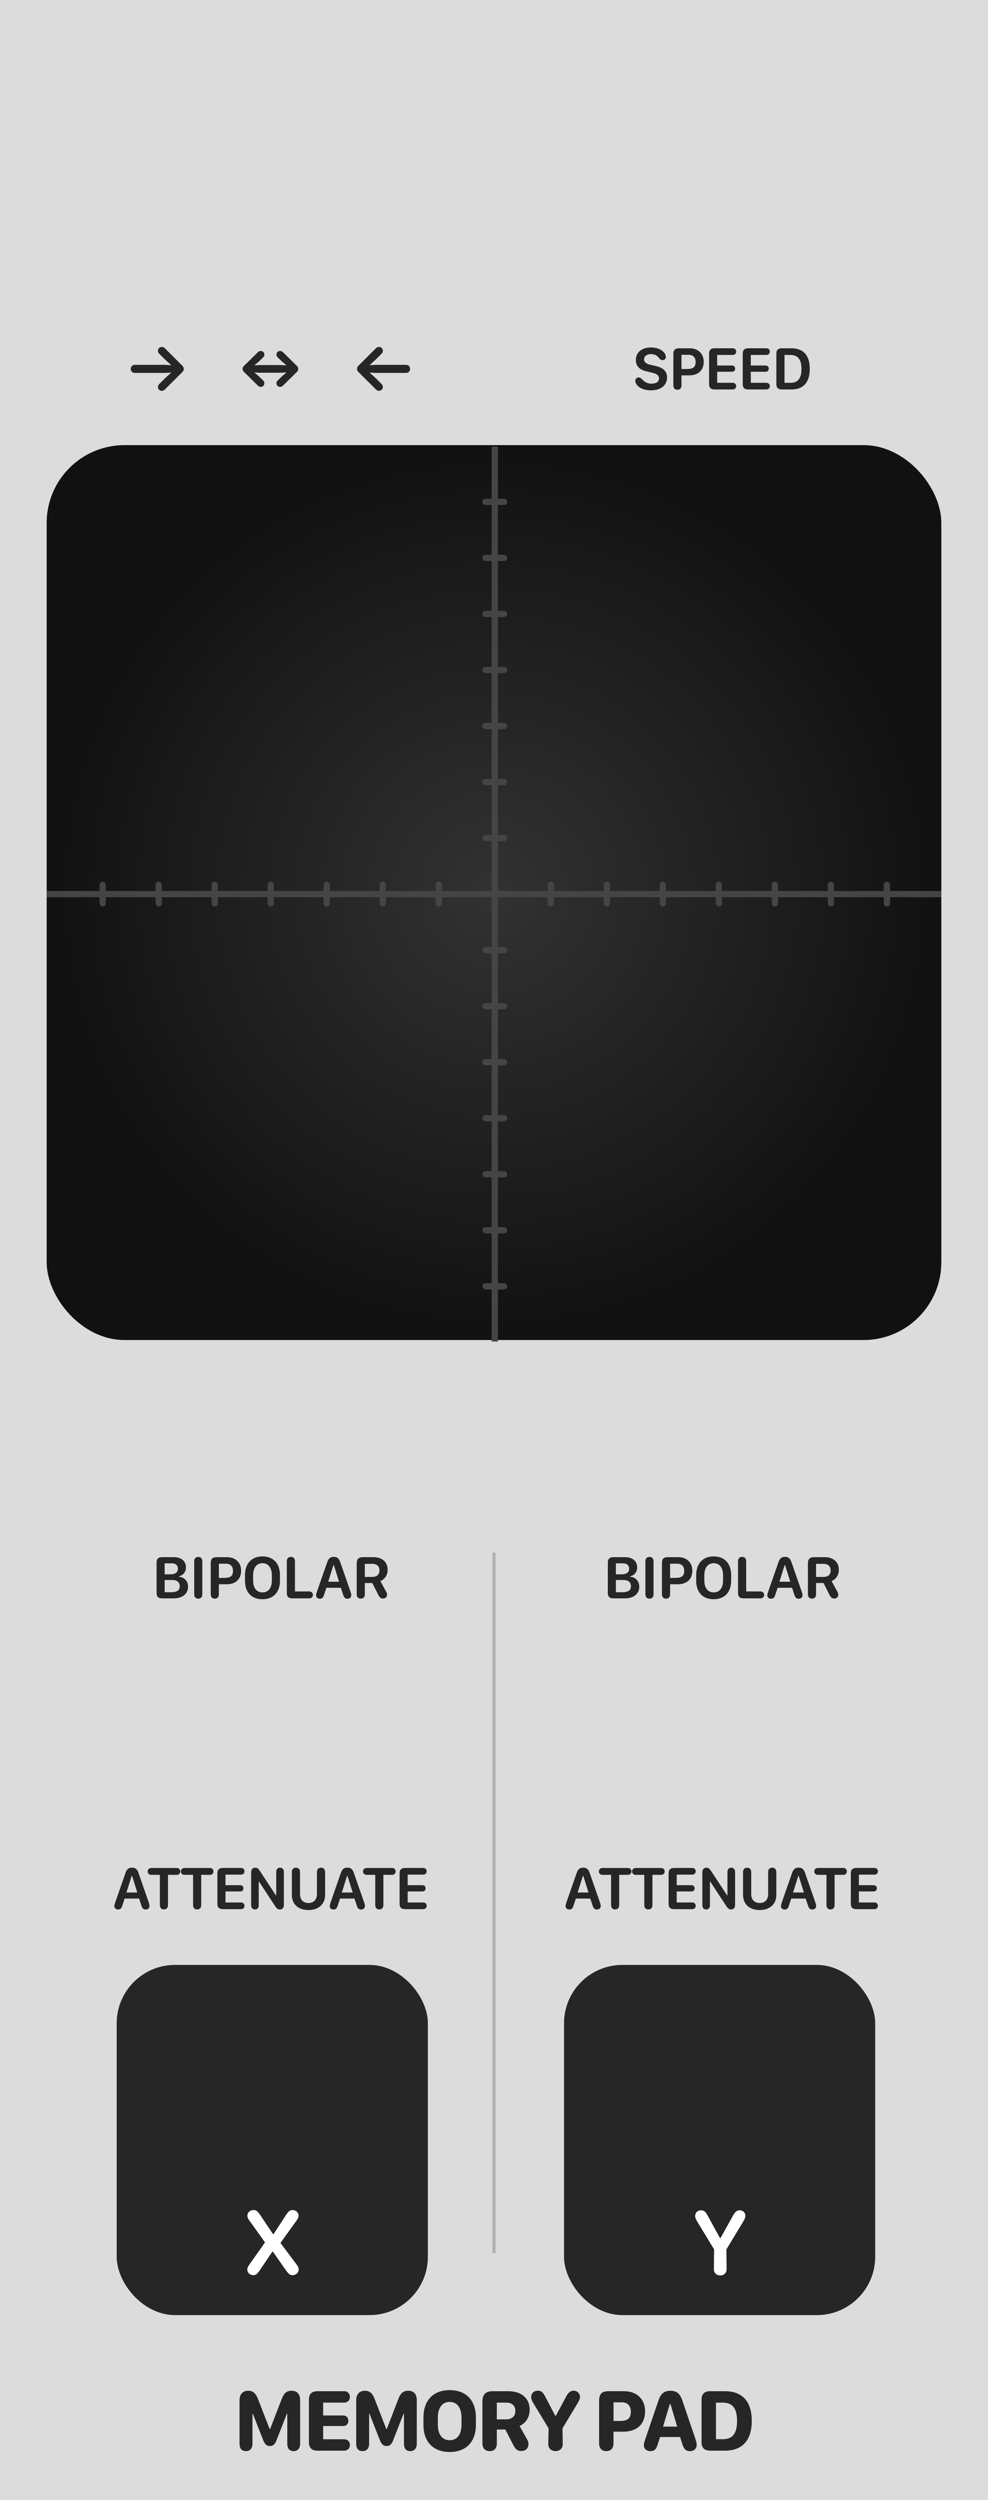 <?xml version="1.0" encoding="UTF-8" standalone="no"?>
<!-- Created with Inkscape (http://www.inkscape.org/) -->

<svg
   width="50.8mm"
   height="128.5mm"
   viewBox="0 0 50.8 128.5"
   version="1.1"
   id="svg5"
   inkscape:version="1.2.2 (b0a8486, 2022-12-01)"
   sodipodi:docname="memorypad.svg"
   xmlns:inkscape="http://www.inkscape.org/namespaces/inkscape"
   xmlns:sodipodi="http://sodipodi.sourceforge.net/DTD/sodipodi-0.dtd"
   xmlns:xlink="http://www.w3.org/1999/xlink"
   xmlns="http://www.w3.org/2000/svg"
   xmlns:svg="http://www.w3.org/2000/svg">
  <sodipodi:namedview
     id="namedview7"
     pagecolor="#ffffff"
     bordercolor="#000000"
     borderopacity="0.25"
     inkscape:showpageshadow="2"
     inkscape:pageopacity="0.0"
     inkscape:pagecheckerboard="0"
     inkscape:deskcolor="#d1d1d1"
     inkscape:document-units="mm"
     showgrid="false"
     inkscape:zoom="0.9054175"
     inkscape:cx="-123.14761"
     inkscape:cy="220.89257"
     inkscape:window-width="1512"
     inkscape:window-height="916"
     inkscape:window-x="0"
     inkscape:window-y="38"
     inkscape:window-maximized="0"
     inkscape:current-layer="layer1" />
  <defs
     id="defs2">
    <linearGradient
       inkscape:collect="always"
       id="linearGradient5580">
      <stop
         style="stop-color:#323232;stop-opacity:1;"
         offset="0"
         id="stop5576" />
      <stop
         style="stop-color:#111111;stop-opacity:1;"
         offset="1"
         id="stop5578" />
    </linearGradient>
    <radialGradient
       inkscape:collect="always"
       xlink:href="#linearGradient5580"
       id="radialGradient5582"
       cx="25.4"
       cy="45.88"
       fx="25.4"
       fy="45.88"
       r="23"
       gradientUnits="userSpaceOnUse" />
    <filter
       id="filter0_d_62_1219"
       x="2.24"
       y="22.72"
       width="46.56"
       height="46.56"
       filterUnits="userSpaceOnUse"
       color-interpolation-filters="sRGB">
      <feFlood
         flood-opacity="0"
         result="BackgroundImageFix"
         id="feFlood308" />
      <feColorMatrix
         in="SourceAlpha"
         type="matrix"
         values="0 0 0 0 0 0 0 0 0 0 0 0 0 0 0 0 0 0 127 0"
         result="hardAlpha"
         id="feColorMatrix310" />
      <feOffset
         dy="0.08"
         id="feOffset312" />
      <feGaussianBlur
         stdDeviation="0.04"
         id="feGaussianBlur314" />
      <feComposite
         in2="hardAlpha"
         operator="out"
         id="feComposite316" />
      <feColorMatrix
         type="matrix"
         values="0 0 0 0 0 0 0 0 0 0 0 0 0 0 0 0 0 0 0.25 0"
         id="feColorMatrix318" />
      <feBlend
         mode="normal"
         in2="BackgroundImageFix"
         result="effect1_dropShadow_62_1219"
         id="feBlend320" />
      <feBlend
         mode="normal"
         in="SourceGraphic"
         in2="effect1_dropShadow_62_1219"
         result="shape"
         id="feBlend322" />
    </filter>
  </defs>
  <g
     inkscape:label="Layer 1"
     inkscape:groupmode="layer"
     id="layer1">
    <rect
       style="fill:#dcdcdc;stroke-width:0.465;stop-color:#000000"
       id="rect983"
       width="50.8"
       height="128.5"
       x="0"
       y="0"
       inkscape:label="BG" />
    <rect
       style="fill:url(#radialGradient5582);fill-opacity:1;stroke-width:0.465;stop-color:#000000"
       id="rect4018"
       width="46"
       height="46"
       x="2.4"
       y="22.88"
       rx="4"
       inkscape:label="Pad BG" />
    <rect
       style="fill:#262626;fill-opacity:1;stroke-width:0.465;stop-color:#000000"
       id="rect11412"
       width="16"
       height="18"
       x="6"
       y="101"
       rx="3"
       inkscape:label="X Out BG" />
    <rect
       style="fill:#262626;fill-opacity:1;stroke-width:0.465;stop-color:#000000"
       id="rect15046"
       width="16"
       height="18"
       x="29"
       y="101"
       rx="3"
       inkscape:label="Y Out BG" />
    <rect
       style="fill:#b1b1b1;fill-opacity:1;stroke-width:0.465;stop-color:#000000"
       id="rect28032"
       width="0.16"
       height="36"
       x="25.32"
       y="79.81"
       inkscape:label="Separator" />
    <g
       aria-label="SPEED"
       id="text18020"
       style="font-weight:600;font-size:3.175px;font-family:'SF Compact Rounded';-inkscape-font-specification:'SF Compact Rounded Semi-Bold';letter-spacing:0.265px;fill:#262626;stroke-width:0.465;stop-color:#000000"
       inkscape:label="SPEED">
      <path
         d="m 32.665,19.583 c 0,0.088 0.053,0.183 0.15,0.273 0.14,0.132 0.383,0.208 0.657,0.208 0.505,0 0.826,-0.256 0.826,-0.659 0,-0.312 -0.183,-0.499 -0.571,-0.588 l -0.318,-0.076 c -0.197,-0.045 -0.293,-0.138 -0.293,-0.27 0,-0.164 0.141,-0.27 0.361,-0.27 0.183,0 0.326,0.079 0.42,0.22 0.05,0.062 0.105,0.09 0.171,0.09 0.101,0 0.169,-0.067 0.169,-0.164 0,-0.098 -0.051,-0.197 -0.147,-0.284 -0.14,-0.129 -0.366,-0.202 -0.619,-0.202 -0.471,0 -0.778,0.253 -0.778,0.642 0,0.307 0.181,0.501 0.546,0.584 l 0.316,0.078 c 0.229,0.054 0.329,0.143 0.329,0.285 0,0.172 -0.141,0.271 -0.389,0.271 -0.184,0 -0.343,-0.071 -0.462,-0.209 -0.074,-0.081 -0.132,-0.11 -0.202,-0.11 -0.095,0 -0.167,0.074 -0.167,0.18 z"
         id="path785" />
      <path
         d="m 34.829,20.035 c 0.133,0 0.211,-0.084 0.211,-0.226 v -0.515 h 0.402 c 0.454,0 0.741,-0.259 0.741,-0.696 0,-0.419 -0.284,-0.695 -0.724,-0.695 h -0.535 c -0.219,0 -0.302,0.085 -0.302,0.305 v 1.6 c 0,0.143 0.076,0.226 0.208,0.226 z m 0.211,-1.067 v -0.73 h 0.366 c 0.229,0 0.36,0.133 0.36,0.366 0,0.27 -0.132,0.364 -0.457,0.364 z"
         id="path787" />
      <path
         d="m 36.459,19.751 c 0,0.18 0.091,0.268 0.279,0.268 h 0.932 c 0.11,0 0.181,-0.067 0.181,-0.171 0,-0.104 -0.071,-0.172 -0.181,-0.172 h -0.795 v -0.567 h 0.757 c 0.099,0 0.166,-0.062 0.166,-0.16 0,-0.098 -0.067,-0.161 -0.166,-0.161 H 36.875 v -0.543 h 0.8 c 0.105,0 0.177,-0.068 0.177,-0.171 0,-0.102 -0.071,-0.172 -0.177,-0.172 h -0.936 c -0.188,0 -0.279,0.09 -0.279,0.268 z"
         id="path789" />
      <path
         d="m 38.189,19.751 c 0,0.18 0.091,0.268 0.279,0.268 h 0.932 c 0.11,0 0.181,-0.067 0.181,-0.171 0,-0.104 -0.071,-0.172 -0.181,-0.172 h -0.795 v -0.567 h 0.757 c 0.099,0 0.166,-0.062 0.166,-0.16 0,-0.098 -0.067,-0.161 -0.166,-0.161 H 38.604 V 18.245 H 39.404 c 0.105,0 0.177,-0.068 0.177,-0.171 0,-0.102 -0.071,-0.172 -0.177,-0.172 h -0.936 c -0.188,0 -0.279,0.09 -0.279,0.268 z"
         id="path791" />
      <path
         d="m 39.918,19.751 c 0,0.18 0.093,0.268 0.279,0.268 h 0.493 c 0.619,0 0.946,-0.366 0.946,-1.057 0,-0.693 -0.327,-1.059 -0.946,-1.059 h -0.493 c -0.186,0 -0.279,0.088 -0.279,0.268 z m 0.419,-0.074 v -1.432 h 0.301 c 0.388,0 0.571,0.229 0.571,0.718 0,0.485 -0.181,0.715 -0.571,0.715 z"
         id="path793" />
    </g>
    <g
       aria-label="MEMORY PAD"
       id="text30214"
       style="font-weight:bold;font-size:4.586px;font-family:'SF Compact Rounded';-inkscape-font-specification:'SF Compact Rounded Bold';text-align:center;letter-spacing:0.265px;text-anchor:middle;fill:#262626;stroke-width:0.465;stop-color:#000000"
       inkscape:label="MEMORYPAD">
      <path
         d="m 12.643,125.991 c 0.215,0 0.338,-0.141 0.338,-0.385 v -1.538 h 0.018 l 0.535,1.362 c 0.087,0.224 0.193,0.3 0.345,0.3 0.15,0 0.253,-0.072 0.34,-0.3 l 0.533,-1.362 h 0.02 v 1.538 c 0,0.251 0.112,0.385 0.322,0.385 0.215,0 0.338,-0.141 0.338,-0.385 v -2.239 c 0,-0.305 -0.159,-0.479 -0.437,-0.479 -0.249,0 -0.394,0.112 -0.515,0.437 l -0.591,1.529 h -0.025 l -0.593,-1.527 c -0.119,-0.32 -0.273,-0.439 -0.511,-0.439 -0.273,0 -0.443,0.181 -0.443,0.479 v 2.239 c 0,0.251 0.112,0.385 0.325,0.385 z"
         id="path796" />
      <path
         d="m 15.884,125.545 c 0,0.275 0.15,0.423 0.43,0.423 h 1.375 c 0.181,0 0.302,-0.114 0.302,-0.293 0,-0.177 -0.121,-0.293 -0.3,-0.293 h -1.075 v -0.681 h 1.03 c 0.159,0 0.266,-0.105 0.266,-0.269 0,-0.161 -0.107,-0.273 -0.266,-0.273 h -1.03 v -0.661 h 1.084 c 0.17,0 0.291,-0.119 0.291,-0.291 0,-0.175 -0.121,-0.296 -0.291,-0.296 h -1.386 c -0.28,0 -0.43,0.15 -0.43,0.423 z"
         id="path798" />
      <path
         d="m 18.641,125.991 c 0.215,0 0.338,-0.141 0.338,-0.385 v -1.538 h 0.018 l 0.535,1.362 c 0.087,0.224 0.193,0.3 0.345,0.3 0.15,0 0.253,-0.072 0.34,-0.3 l 0.533,-1.362 h 0.02 v 1.538 c 0,0.251 0.112,0.385 0.322,0.385 0.215,0 0.338,-0.141 0.338,-0.385 v -2.239 c 0,-0.305 -0.159,-0.479 -0.437,-0.479 -0.249,0 -0.394,0.112 -0.515,0.437 l -0.591,1.529 h -0.025 l -0.593,-1.527 c -0.119,-0.32 -0.273,-0.439 -0.511,-0.439 -0.273,0 -0.443,0.181 -0.443,0.479 v 2.239 c 0,0.251 0.112,0.385 0.325,0.385 z"
         id="path800" />
      <path
         d="m 21.772,124.636 c 0,0.871 0.497,1.4 1.35,1.4 0.849,0 1.348,-0.526 1.348,-1.4 v -0.365 c 0,-0.88 -0.499,-1.415 -1.348,-1.415 -0.849,0 -1.35,0.533 -1.35,1.415 z m 0.741,-0.369 c 0,-0.506 0.226,-0.806 0.609,-0.806 0.378,0 0.607,0.3 0.607,0.806 v 0.369 c 0,0.499 -0.226,0.795 -0.607,0.795 -0.383,0 -0.609,-0.296 -0.609,-0.795 z"
         id="path802" />
      <path
         d="m 25.545,125.592 v -0.71 h 0.439 l 0.403,0.786 c 0.121,0.237 0.224,0.318 0.419,0.318 0.215,0 0.367,-0.143 0.367,-0.347 0,-0.078 -0.02,-0.163 -0.06,-0.233 l -0.399,-0.705 c 0.331,-0.155 0.52,-0.457 0.52,-0.842 0,-0.587 -0.421,-0.947 -1.106,-0.947 H 25.319 c -0.352,0 -0.515,0.172 -0.515,0.535 v 2.145 c 0,0.253 0.137,0.399 0.376,0.399 0.235,0 0.365,-0.143 0.365,-0.399 z m 0,-1.234 v -0.86 h 0.481 c 0.296,0 0.472,0.155 0.472,0.428 0,0.278 -0.179,0.432 -0.472,0.432 z"
         id="path804" />
      <path
         d="m 28.567,125.991 c 0.224,0 0.374,-0.152 0.367,-0.372 l -0.013,-0.799 0.777,-1.288 c 0.087,-0.146 0.123,-0.237 0.123,-0.327 0,-0.181 -0.143,-0.32 -0.331,-0.32 -0.148,0 -0.266,0.09 -0.361,0.271 l -0.551,1.021 h -0.027 l -0.535,-1.023 c -0.099,-0.19 -0.202,-0.269 -0.361,-0.269 -0.204,0 -0.343,0.134 -0.343,0.334 0,0.087 0.031,0.175 0.107,0.302 l 0.788,1.299 -0.016,0.799 c -0.007,0.219 0.146,0.372 0.374,0.372 z"
         id="path806" />
      <path
         d="m 31.172,125.991 c 0.237,0 0.372,-0.146 0.372,-0.399 v -0.6 h 0.493 c 0.701,0 1.131,-0.374 1.131,-1.044 0,-0.629 -0.423,-1.037 -1.093,-1.037 h -0.786 c -0.349,0 -0.484,0.141 -0.484,0.506 v 2.174 c 0,0.255 0.132,0.399 0.367,0.399 z m 0.374,-1.55 v -0.958 h 0.419 c 0.302,0 0.47,0.175 0.47,0.479 0,0.354 -0.17,0.479 -0.553,0.479 z"
         id="path808" />
      <path
         d="m 33.445,125.993 c 0.197,0 0.302,-0.101 0.376,-0.361 l 0.119,-0.365 h 1.028 l 0.116,0.365 c 0.074,0.253 0.188,0.361 0.385,0.361 0.213,0 0.352,-0.125 0.352,-0.32 0,-0.078 -0.02,-0.168 -0.06,-0.293 l -0.674,-1.982 c -0.123,-0.365 -0.293,-0.508 -0.616,-0.508 -0.322,0 -0.497,0.146 -0.618,0.508 l -0.676,1.982 c -0.051,0.15 -0.072,0.235 -0.072,0.309 0,0.179 0.139,0.305 0.34,0.305 z m 0.647,-1.261 0.347,-1.158 h 0.036 l 0.343,1.158 z"
         id="path810" />
      <path
         d="m 36.072,125.545 c 0,0.275 0.152,0.423 0.432,0.423 h 0.768 c 0.9,0 1.382,-0.533 1.382,-1.529 0,-0.994 -0.481,-1.527 -1.382,-1.527 h -0.768 c -0.28,0 -0.432,0.148 -0.432,0.423 z m 0.741,-0.166 v -1.881 h 0.345 c 0.508,0 0.739,0.293 0.739,0.941 0,0.649 -0.231,0.941 -0.739,0.941 z"
         id="path812" />
    </g>
    <g
       aria-label="BIPOLAR"
       id="text30337"
       style="font-weight:600;font-size:3.175px;font-family:'SF Compact Rounded';-inkscape-font-specification:'SF Compact Rounded Semi-Bold';letter-spacing:0.265px;fill:#262626;stroke-width:0.465;stop-color:#000000"
       inkscape:label="Y BIPOLAR">
      <path
         d="m 31.252,81.89 c 0,0.18 0.091,0.268 0.279,0.268 h 0.602 c 0.448,0 0.736,-0.234 0.736,-0.597 0,-0.288 -0.186,-0.49 -0.471,-0.516 v -0.019 c 0.226,-0.053 0.363,-0.225 0.363,-0.464 0,-0.319 -0.242,-0.521 -0.626,-0.521 h -0.603 c -0.188,0 -0.279,0.09 -0.279,0.268 z m 0.415,-0.967 v -0.566 h 0.371 c 0.195,0 0.31,0.105 0.31,0.278 0,0.184 -0.124,0.288 -0.405,0.288 z m 0,0.921 v -0.629 h 0.397 c 0.245,0 0.378,0.122 0.378,0.322 0,0.202 -0.135,0.307 -0.465,0.307 z"
         id="path815" />
      <path
         d="m 33.395,82.174 c 0.132,0 0.208,-0.084 0.208,-0.226 v -1.694 c 0,-0.143 -0.078,-0.226 -0.209,-0.226 -0.133,0 -0.209,0.084 -0.209,0.226 v 1.694 c 0,0.143 0.078,0.226 0.211,0.226 z"
         id="path817" />
      <path
         d="m 34.243,82.174 c 0.133,0 0.211,-0.084 0.211,-0.226 v -0.515 h 0.402 c 0.454,0 0.741,-0.259 0.741,-0.696 0,-0.419 -0.284,-0.695 -0.724,-0.695 H 34.337 c -0.219,0 -0.302,0.085 -0.302,0.305 v 1.6 c 0,0.143 0.076,0.226 0.208,0.226 z m 0.211,-1.067 v -0.73 h 0.366 c 0.229,0 0.36,0.133 0.36,0.366 0,0.27 -0.132,0.364 -0.457,0.364 z"
         id="path819" />
      <path
         d="m 35.796,81.248 c 0,0.595 0.332,0.955 0.899,0.955 0.564,0 0.899,-0.36 0.899,-0.955 v -0.276 c 0,-0.603 -0.335,-0.97 -0.899,-0.97 -0.561,0 -0.899,0.367 -0.899,0.97 z m 0.419,-0.278 c 0,-0.386 0.181,-0.619 0.481,-0.619 0.299,0 0.481,0.233 0.481,0.619 v 0.276 c 0,0.381 -0.181,0.606 -0.481,0.606 -0.299,0 -0.481,-0.225 -0.481,-0.606 z"
         id="path821" />
      <path
         d="m 39.289,81.98 c 0,-0.105 -0.078,-0.178 -0.188,-0.178 h -0.735 v -1.549 c 0,-0.143 -0.078,-0.226 -0.209,-0.226 -0.133,0 -0.209,0.084 -0.209,0.226 v 1.637 c 0,0.18 0.091,0.268 0.279,0.268 h 0.874 c 0.11,0 0.188,-0.071 0.188,-0.178 z"
         id="path823" />
      <path
         d="m 39.647,82.177 c 0.112,0 0.174,-0.057 0.217,-0.203 l 0.118,-0.36 h 0.743 l 0.119,0.36 c 0.042,0.144 0.107,0.203 0.22,0.203 0.119,0 0.198,-0.071 0.198,-0.183 0,-0.043 -0.011,-0.095 -0.033,-0.161 L 40.697,80.304 c -0.067,-0.198 -0.16,-0.279 -0.335,-0.279 -0.177,0 -0.271,0.082 -0.338,0.279 l -0.533,1.529 c -0.026,0.079 -0.037,0.127 -0.037,0.169 0,0.105 0.079,0.175 0.194,0.175 z m 0.428,-0.874 0.27,-0.856 h 0.02 l 0.268,0.856 z"
         id="path825" />
      <path
         d="m 41.958,81.947 v -0.577 h 0.384 l 0.312,0.614 c 0.07,0.136 0.129,0.183 0.239,0.183 0.119,0 0.208,-0.081 0.208,-0.194 0,-0.045 -0.014,-0.098 -0.037,-0.14 l -0.307,-0.563 c 0.236,-0.099 0.374,-0.313 0.374,-0.581 0,-0.4 -0.281,-0.648 -0.733,-0.648 h -0.541 c -0.22,0 -0.316,0.099 -0.316,0.319 v 1.586 c 0,0.143 0.078,0.226 0.211,0.226 0.132,0 0.208,-0.084 0.208,-0.226 z m 0,-0.89 V 80.384 h 0.383 c 0.231,0 0.369,0.122 0.369,0.338 0,0.217 -0.136,0.335 -0.374,0.335 z"
         id="path827" />
    </g>
    <g
       aria-label="ATTENUATE"
       id="text31130"
       style="font-weight:600;font-size:3.175px;font-family:'SF Compact Rounded';-inkscape-font-specification:'SF Compact Rounded Semi-Bold';letter-spacing:0.265px;fill:#262626;stroke-width:0.465;stop-color:#000000"
       inkscape:label="Y ATTN">
      <path
         d="m 29.273,98.152 c 0.112,0 0.174,-0.057 0.217,-0.203 l 0.118,-0.36 h 0.743 l 0.119,0.36 c 0.042,0.144 0.107,0.203 0.22,0.203 0.119,0 0.198,-0.071 0.198,-0.183 0,-0.043 -0.011,-0.095 -0.033,-0.161 l -0.533,-1.529 c -0.067,-0.198 -0.16,-0.279 -0.335,-0.279 -0.177,0 -0.271,0.082 -0.338,0.279 l -0.533,1.529 c -0.026,0.079 -0.037,0.127 -0.037,0.169 0,0.105 0.079,0.175 0.194,0.175 z m 0.428,-0.874 0.27,-0.856 h 0.02 l 0.268,0.856 z"
         id="path830" />
      <path
         d="m 31.629,98.149 c 0.129,0 0.209,-0.085 0.209,-0.223 v -1.556 h 0.45 c 0.105,0 0.18,-0.073 0.18,-0.175 0,-0.104 -0.074,-0.177 -0.18,-0.177 h -1.316 c -0.104,0 -0.18,0.074 -0.18,0.177 0,0.101 0.076,0.175 0.18,0.175 h 0.448 v 1.556 c 0,0.14 0.079,0.223 0.209,0.223 z"
         id="path832" />
      <path
         d="m 33.337,98.149 c 0.129,0 0.209,-0.085 0.209,-0.223 v -1.556 h 0.45 c 0.105,0 0.18,-0.073 0.18,-0.175 0,-0.104 -0.074,-0.177 -0.18,-0.177 h -1.316 c -0.104,0 -0.18,0.074 -0.18,0.177 0,0.101 0.076,0.175 0.18,0.175 h 0.448 v 1.556 c 0,0.14 0.079,0.223 0.209,0.223 z"
         id="path834" />
      <path
         d="m 34.378,97.865 c 0,0.18 0.091,0.268 0.279,0.268 h 0.932 c 0.11,0 0.181,-0.067 0.181,-0.171 0,-0.104 -0.071,-0.172 -0.181,-0.172 h -0.795 V 97.223 h 0.757 c 0.099,0 0.166,-0.062 0.166,-0.16 0,-0.098 -0.067,-0.161 -0.166,-0.161 h -0.757 v -0.543 h 0.8 c 0.105,0 0.177,-0.068 0.177,-0.171 0,-0.102 -0.071,-0.172 -0.177,-0.172 h -0.936 c -0.188,0 -0.279,0.09 -0.279,0.268 z"
         id="path836" />
      <path
         d="m 36.503,97.927 v -1.209 h 0.017 l 0.82,1.251 c 0.091,0.138 0.15,0.18 0.251,0.18 0.133,0 0.205,-0.085 0.205,-0.243 v -1.682 c 0,-0.138 -0.074,-0.222 -0.198,-0.222 -0.124,0 -0.195,0.082 -0.195,0.222 v 1.201 h -0.017 l -0.812,-1.237 c -0.087,-0.129 -0.146,-0.186 -0.246,-0.186 -0.143,0 -0.215,0.087 -0.215,0.253 v 1.673 c 0,0.138 0.073,0.222 0.197,0.222 0.124,0 0.195,-0.082 0.195,-0.222 z"
         id="path838" />
      <path
         d="m 39.916,97.405 v -1.18 c 0,-0.14 -0.081,-0.223 -0.211,-0.223 -0.13,0 -0.209,0.084 -0.209,0.223 v 1.136 c 0,0.282 -0.166,0.457 -0.434,0.457 -0.271,0 -0.436,-0.172 -0.436,-0.457 v -1.136 c 0,-0.14 -0.081,-0.223 -0.211,-0.223 -0.13,0 -0.209,0.084 -0.209,0.223 v 1.177 c 0,0.468 0.321,0.777 0.856,0.777 0.516,0 0.854,-0.305 0.854,-0.774 z"
         id="path840" />
      <path
         d="m 40.348,98.152 c 0.112,0 0.174,-0.057 0.217,-0.203 l 0.118,-0.36 h 0.743 l 0.119,0.36 c 0.042,0.144 0.107,0.203 0.22,0.203 0.119,0 0.198,-0.071 0.198,-0.183 0,-0.043 -0.011,-0.095 -0.033,-0.161 l -0.533,-1.529 c -0.067,-0.198 -0.16,-0.279 -0.335,-0.279 -0.177,0 -0.271,0.082 -0.338,0.279 l -0.533,1.529 c -0.026,0.079 -0.037,0.127 -0.037,0.169 0,0.105 0.079,0.175 0.194,0.175 z m 0.428,-0.874 0.27,-0.856 h 0.02 l 0.268,0.856 z"
         id="path842" />
      <path
         d="m 42.704,98.149 c 0.129,0 0.209,-0.085 0.209,-0.223 v -1.556 h 0.45 c 0.105,0 0.18,-0.073 0.18,-0.175 0,-0.104 -0.074,-0.177 -0.18,-0.177 h -1.316 c -0.104,0 -0.18,0.074 -0.18,0.177 0,0.101 0.076,0.175 0.18,0.175 h 0.448 v 1.556 c 0,0.14 0.079,0.223 0.209,0.223 z"
         id="path844" />
      <path
         d="m 43.746,97.865 c 0,0.18 0.091,0.268 0.279,0.268 h 0.932 c 0.11,0 0.181,-0.067 0.181,-0.171 0,-0.104 -0.071,-0.172 -0.181,-0.172 h -0.795 V 97.223 h 0.757 c 0.099,0 0.166,-0.062 0.166,-0.16 0,-0.098 -0.067,-0.161 -0.166,-0.161 h -0.757 v -0.543 h 0.8 c 0.105,0 0.177,-0.068 0.177,-0.171 0,-0.102 -0.071,-0.172 -0.177,-0.172 h -0.936 c -0.188,0 -0.279,0.09 -0.279,0.268 z"
         id="path846" />
    </g>
    <g
       aria-label="Y"
       id="text31134"
       style="font-weight:600;font-size:4.939px;font-family:'SF Compact Rounded';-inkscape-font-specification:'SF Compact Rounded Semi-Bold';letter-spacing:0.265px;fill:#ffffff;stroke-width:0.465;stop-color:#000000"
       inkscape:label="Y">
      <path
         d="m 37.036,116.96 c 0.198,0 0.328,-0.135 0.323,-0.333 l -0.01,-1.006 0.863,-1.425 c 0.082,-0.14 0.113,-0.217 0.113,-0.297 0,-0.166 -0.123,-0.287 -0.294,-0.287 -0.135,0 -0.234,0.077 -0.328,0.248 l -0.658,1.182 h -0.024 l -0.649,-1.182 c -0.094,-0.178 -0.186,-0.248 -0.326,-0.248 -0.181,0 -0.301,0.118 -0.301,0.297 0,0.08 0.027,0.152 0.101,0.277 l 0.871,1.435 -0.01,1.006 c -0.005,0.198 0.125,0.333 0.328,0.333 z"
         id="path849" />
    </g>
    <g
       aria-label="BIPOLAR"
       id="text31553"
       style="font-weight:600;font-size:3.175px;font-family:'SF Compact Rounded';-inkscape-font-specification:'SF Compact Rounded Semi-Bold';letter-spacing:0.265px;fill:#262626;stroke-width:0.465;stop-color:#000000"
       inkscape:label="Y BIPOLAR">
      <path
         d="m 8.052,81.89 c 0,0.18 0.091,0.268 0.279,0.268 h 0.602 c 0.448,0 0.736,-0.234 0.736,-0.597 0,-0.288 -0.186,-0.49 -0.471,-0.516 v -0.019 c 0.226,-0.053 0.363,-0.225 0.363,-0.464 0,-0.319 -0.242,-0.521 -0.626,-0.521 H 8.331 c -0.188,0 -0.279,0.09 -0.279,0.268 z m 0.415,-0.967 v -0.566 h 0.371 c 0.195,0 0.31,0.105 0.31,0.278 0,0.184 -0.124,0.288 -0.405,0.288 z m 0,0.921 v -0.629 h 0.397 c 0.245,0 0.378,0.122 0.378,0.322 0,0.202 -0.135,0.307 -0.465,0.307 z"
         id="path852" />
      <path
         d="m 10.195,82.174 c 0.132,0 0.208,-0.084 0.208,-0.226 v -1.694 c 0,-0.143 -0.078,-0.226 -0.209,-0.226 -0.133,0 -0.209,0.084 -0.209,0.226 v 1.694 c 0,0.143 0.078,0.226 0.211,0.226 z"
         id="path854" />
      <path
         d="m 11.043,82.174 c 0.133,0 0.211,-0.084 0.211,-0.226 v -0.515 h 0.402 c 0.454,0 0.741,-0.259 0.741,-0.696 0,-0.419 -0.284,-0.695 -0.724,-0.695 h -0.535 c -0.219,0 -0.302,0.085 -0.302,0.305 v 1.6 c 0,0.143 0.076,0.226 0.208,0.226 z m 0.211,-1.067 v -0.73 h 0.366 c 0.229,0 0.36,0.133 0.36,0.366 0,0.27 -0.132,0.364 -0.457,0.364 z"
         id="path856" />
      <path
         d="m 12.596,81.248 c 0,0.595 0.332,0.955 0.899,0.955 0.564,0 0.899,-0.36 0.899,-0.955 v -0.276 c 0,-0.603 -0.335,-0.97 -0.899,-0.97 -0.561,0 -0.899,0.367 -0.899,0.97 z m 0.419,-0.278 c 0,-0.386 0.181,-0.619 0.481,-0.619 0.299,0 0.481,0.233 0.481,0.619 v 0.276 c 0,0.381 -0.181,0.606 -0.481,0.606 -0.299,0 -0.481,-0.225 -0.481,-0.606 z"
         id="path858" />
      <path
         d="m 16.089,81.98 c 0,-0.105 -0.078,-0.178 -0.188,-0.178 h -0.735 v -1.549 c 0,-0.143 -0.078,-0.226 -0.209,-0.226 -0.133,0 -0.209,0.084 -0.209,0.226 v 1.637 c 0,0.18 0.091,0.268 0.279,0.268 h 0.874 c 0.11,0 0.188,-0.071 0.188,-0.178 z"
         id="path860" />
      <path
         d="m 16.447,82.177 c 0.112,0 0.174,-0.057 0.217,-0.203 l 0.118,-0.36 h 0.743 l 0.119,0.36 c 0.042,0.144 0.107,0.203 0.22,0.203 0.119,0 0.198,-0.071 0.198,-0.183 0,-0.043 -0.011,-0.095 -0.033,-0.161 l -0.533,-1.529 c -0.067,-0.198 -0.16,-0.279 -0.335,-0.279 -0.177,0 -0.271,0.082 -0.338,0.279 l -0.533,1.529 c -0.026,0.079 -0.037,0.127 -0.037,0.169 0,0.105 0.079,0.175 0.194,0.175 z m 0.428,-0.874 0.27,-0.856 h 0.02 l 0.268,0.856 z"
         id="path862" />
      <path
         d="m 18.758,81.947 v -0.577 h 0.384 l 0.312,0.614 c 0.07,0.136 0.129,0.183 0.239,0.183 0.119,0 0.208,-0.081 0.208,-0.194 0,-0.045 -0.014,-0.098 -0.037,-0.14 l -0.307,-0.563 c 0.236,-0.099 0.374,-0.313 0.374,-0.581 0,-0.4 -0.281,-0.648 -0.733,-0.648 h -0.541 c -0.22,0 -0.316,0.099 -0.316,0.319 v 1.586 c 0,0.143 0.078,0.226 0.211,0.226 0.132,0 0.208,-0.084 0.208,-0.226 z m 0,-0.89 V 80.384 h 0.383 c 0.231,0 0.369,0.122 0.369,0.338 0,0.217 -0.136,0.335 -0.374,0.335 z"
         id="path864" />
    </g>
    <g
       aria-label="ATTENUATE"
       id="text31557"
       style="font-weight:600;font-size:3.175px;font-family:'SF Compact Rounded';-inkscape-font-specification:'SF Compact Rounded Semi-Bold';letter-spacing:0.265px;fill:#262626;stroke-width:0.465;stop-color:#000000"
       inkscape:label="Y ATTN">
      <path
         d="m 6.073,98.152 c 0.112,0 0.174,-0.057 0.217,-0.203 l 0.118,-0.36 h 0.743 l 0.119,0.36 c 0.042,0.144 0.107,0.203 0.22,0.203 0.119,0 0.198,-0.071 0.198,-0.183 0,-0.043 -0.011,-0.095 -0.033,-0.161 L 7.123,96.279 c -0.067,-0.198 -0.16,-0.279 -0.335,-0.279 -0.177,0 -0.271,0.082 -0.338,0.279 L 5.917,97.808 c -0.026,0.079 -0.037,0.127 -0.037,0.169 0,0.105 0.079,0.175 0.194,0.175 z M 6.501,97.277 6.771,96.422 h 0.02 l 0.268,0.856 z"
         id="path867" />
      <path
         d="m 8.429,98.149 c 0.129,0 0.209,-0.085 0.209,-0.223 v -1.556 h 0.45 c 0.105,0 0.18,-0.073 0.18,-0.175 0,-0.104 -0.074,-0.177 -0.18,-0.177 H 7.772 c -0.104,0 -0.18,0.074 -0.18,0.177 0,0.101 0.076,0.175 0.18,0.175 h 0.448 v 1.556 c 0,0.14 0.079,0.223 0.209,0.223 z"
         id="path869" />
      <path
         d="m 10.137,98.149 c 0.129,0 0.209,-0.085 0.209,-0.223 v -1.556 h 0.45 c 0.105,0 0.18,-0.073 0.18,-0.175 0,-0.104 -0.074,-0.177 -0.18,-0.177 H 9.48 c -0.104,0 -0.18,0.074 -0.18,0.177 0,0.101 0.076,0.175 0.18,0.175 h 0.448 v 1.556 c 0,0.14 0.079,0.223 0.209,0.223 z"
         id="path871" />
      <path
         d="m 11.178,97.865 c 0,0.18 0.091,0.268 0.279,0.268 h 0.932 c 0.11,0 0.181,-0.067 0.181,-0.171 0,-0.104 -0.071,-0.172 -0.181,-0.172 h -0.795 V 97.223 h 0.757 c 0.099,0 0.166,-0.062 0.166,-0.16 0,-0.098 -0.067,-0.161 -0.166,-0.161 h -0.757 v -0.543 h 0.8 c 0.105,0 0.177,-0.068 0.177,-0.171 0,-0.102 -0.071,-0.172 -0.177,-0.172 H 11.457 c -0.188,0 -0.279,0.09 -0.279,0.268 z"
         id="path873" />
      <path
         d="m 13.303,97.927 v -1.209 h 0.017 l 0.82,1.251 c 0.091,0.138 0.15,0.18 0.251,0.18 0.133,0 0.205,-0.085 0.205,-0.243 v -1.682 c 0,-0.138 -0.074,-0.222 -0.198,-0.222 -0.124,0 -0.195,0.082 -0.195,0.222 v 1.201 h -0.017 l -0.812,-1.237 c -0.087,-0.129 -0.146,-0.186 -0.246,-0.186 -0.143,0 -0.215,0.087 -0.215,0.253 v 1.673 c 0,0.138 0.073,0.222 0.197,0.222 0.124,0 0.195,-0.082 0.195,-0.222 z"
         id="path875" />
      <path
         d="m 16.716,97.405 v -1.18 c 0,-0.14 -0.081,-0.223 -0.211,-0.223 -0.13,0 -0.209,0.084 -0.209,0.223 v 1.136 c 0,0.282 -0.166,0.457 -0.434,0.457 -0.271,0 -0.436,-0.172 -0.436,-0.457 v -1.136 c 0,-0.14 -0.081,-0.223 -0.211,-0.223 -0.13,0 -0.209,0.084 -0.209,0.223 v 1.177 c 0,0.468 0.321,0.777 0.856,0.777 0.516,0 0.854,-0.305 0.854,-0.774 z"
         id="path877" />
      <path
         d="m 17.148,98.152 c 0.112,0 0.174,-0.057 0.217,-0.203 l 0.118,-0.36 h 0.743 l 0.119,0.36 c 0.042,0.144 0.107,0.203 0.22,0.203 0.119,0 0.198,-0.071 0.198,-0.183 0,-0.043 -0.011,-0.095 -0.033,-0.161 l -0.533,-1.529 c -0.067,-0.198 -0.16,-0.279 -0.335,-0.279 -0.177,0 -0.271,0.082 -0.338,0.279 l -0.533,1.529 c -0.026,0.079 -0.037,0.127 -0.037,0.169 0,0.105 0.079,0.175 0.194,0.175 z m 0.428,-0.874 0.27,-0.856 h 0.02 l 0.268,0.856 z"
         id="path879" />
      <path
         d="m 19.504,98.149 c 0.129,0 0.209,-0.085 0.209,-0.223 v -1.556 h 0.45 c 0.105,0 0.18,-0.073 0.18,-0.175 0,-0.104 -0.074,-0.177 -0.18,-0.177 h -1.316 c -0.104,0 -0.18,0.074 -0.18,0.177 0,0.101 0.076,0.175 0.18,0.175 h 0.448 v 1.556 c 0,0.14 0.079,0.223 0.209,0.223 z"
         id="path881" />
      <path
         d="m 20.546,97.865 c 0,0.18 0.091,0.268 0.279,0.268 h 0.932 c 0.11,0 0.181,-0.067 0.181,-0.171 0,-0.104 -0.071,-0.172 -0.181,-0.172 H 20.961 V 97.223 h 0.757 c 0.099,0 0.166,-0.062 0.166,-0.16 0,-0.098 -0.067,-0.161 -0.166,-0.161 H 20.961 v -0.543 h 0.8 c 0.105,0 0.177,-0.068 0.177,-0.171 0,-0.102 -0.071,-0.172 -0.177,-0.172 h -0.936 c -0.188,0 -0.279,0.09 -0.279,0.268 z"
         id="path883" />
    </g>
    <g
       aria-label="X"
       id="text31561"
       style="font-weight:600;font-size:4.939px;font-family:'SF Compact Rounded';-inkscape-font-specification:'SF Compact Rounded Semi-Bold';letter-spacing:0.265px;fill:#ffffff;stroke-width:0.465;stop-color:#000000"
       inkscape:label="Y">
      <path
         d="m 12.715,116.653 c 0,0.169 0.13,0.294 0.311,0.294 0.125,0 0.191,-0.051 0.333,-0.253 l 0.644,-0.955 h 0.029 l 0.668,0.955 c 0.154,0.21 0.212,0.253 0.338,0.253 0.183,0 0.318,-0.125 0.318,-0.294 0,-0.077 -0.029,-0.152 -0.101,-0.246 l -0.834,-1.117 0.825,-1.15 c 0.075,-0.104 0.104,-0.171 0.104,-0.246 0,-0.169 -0.133,-0.294 -0.311,-0.294 -0.13,0 -0.203,0.056 -0.333,0.253 l -0.639,0.982 h -0.031 l -0.658,-0.982 C 13.233,113.651 13.166,113.6 13.038,113.6 c -0.183,0 -0.318,0.125 -0.318,0.294 0,0.077 0.031,0.152 0.104,0.248 l 0.803,1.121 -0.808,1.143 c -0.075,0.106 -0.104,0.174 -0.104,0.246 z"
         id="path886" />
    </g>
    <g
       id="g34051"
       transform="translate(-0.331,-0.118)"
       inkscape:label="arrows">
      <g
         aria-label="→"
         id="text32821"
         style="font-weight:600;font-size:3.881px;font-family:'SF Compact Rounded';-inkscape-font-specification:'SF Compact Rounded Semi-Bold';letter-spacing:0.265px;fill:#262626;stroke-width:0.465;stop-color:#000000"
         inkscape:label="fwd">
        <path
           d="m 9.779,19.079 c 0,-0.057 -0.025,-0.116 -0.064,-0.153 L 8.804,18.015 c -0.045,-0.042 -0.097,-0.064 -0.148,-0.064 -0.121,0 -0.205,0.085 -0.205,0.197 0,0.063 0.027,0.112 0.064,0.15 L 8.796,18.579 9.137,18.89 8.824,18.871 H 7.269 c -0.129,0 -0.216,0.085 -0.216,0.208 0,0.123 0.087,0.208 0.216,0.208 H 8.824 L 9.137,19.269 8.796,19.58 8.516,19.862 c -0.038,0.038 -0.064,0.087 -0.064,0.148 0,0.114 0.083,0.197 0.205,0.197 0.051,0 0.102,-0.021 0.146,-0.064 l 0.913,-0.91 c 0.04,-0.038 0.064,-0.097 0.064,-0.153 z"
           id="path889" />
      </g>
      <g
         aria-label="←"
         id="text32825"
         style="font-weight:600;font-size:3.881px;font-family:'SF Compact Rounded';-inkscape-font-specification:'SF Compact Rounded Semi-Bold';letter-spacing:0.265px;fill:#262626;stroke-width:0.465;stop-color:#000000"
         inkscape:label="rev">
        <path
           d="m 18.689,19.079 c 0,0.057 0.025,0.116 0.064,0.153 l 0.913,0.91 c 0.044,0.044 0.095,0.064 0.146,0.064 0.121,0 0.205,-0.083 0.205,-0.197 0,-0.061 -0.027,-0.11 -0.064,-0.148 l -0.28,-0.282 -0.341,-0.311 0.313,0.019 h 1.556 c 0.129,0 0.216,-0.085 0.216,-0.208 0,-0.123 -0.087,-0.208 -0.216,-0.208 h -1.556 l -0.313,0.019 0.341,-0.311 0.28,-0.282 c 0.038,-0.038 0.064,-0.087 0.064,-0.15 0,-0.112 -0.083,-0.197 -0.205,-0.197 -0.051,0 -0.102,0.023 -0.148,0.064 l -0.911,0.911 c -0.04,0.038 -0.064,0.097 -0.064,0.153 z"
           id="path892" />
      </g>
      <g
         aria-label="↔"
         id="text32829"
         style="font-weight:600;font-size:3.881px;font-family:'SF Compact Rounded';-inkscape-font-specification:'SF Compact Rounded Semi-Bold';letter-spacing:0.265px;fill:#262626;stroke-width:0.465;stop-color:#000000"
         inkscape:label="SPEED">
        <path
           d="m 12.805,19.081 c 0,0.053 0.021,0.108 0.061,0.144 l 0.728,0.716 c 0.038,0.04 0.091,0.063 0.14,0.063 0.116,0 0.191,-0.081 0.191,-0.189 0,-0.061 -0.025,-0.102 -0.061,-0.138 l -0.256,-0.246 -0.201,-0.167 0.303,0.013 h 1.05 l 0.305,-0.013 -0.203,0.167 -0.256,0.246 c -0.036,0.036 -0.061,0.078 -0.061,0.138 0,0.108 0.078,0.189 0.191,0.189 0.049,0 0.102,-0.023 0.142,-0.063 l 0.728,-0.716 c 0.038,-0.036 0.059,-0.091 0.059,-0.144 0,-0.055 -0.021,-0.11 -0.059,-0.146 l -0.728,-0.716 c -0.04,-0.038 -0.093,-0.061 -0.142,-0.061 -0.114,0 -0.191,0.08 -0.191,0.189 0,0.059 0.025,0.102 0.061,0.138 l 0.256,0.246 0.203,0.165 -0.305,-0.013 h -1.05 l -0.303,0.013 0.201,-0.165 0.256,-0.246 c 0.036,-0.036 0.061,-0.08 0.061,-0.138 0,-0.11 -0.076,-0.189 -0.191,-0.189 -0.049,0 -0.102,0.023 -0.14,0.061 l -0.728,0.716 c -0.04,0.036 -0.061,0.091 -0.061,0.146 z"
           id="path895" />
      </g>
    </g>
    <g
       id="Guides"
       filter="url(#filter0_d_62_1219)"
       style="display:inline;stroke-width:0.07"
       clip-path="none"
       transform="matrix(1,0,0,1,-0.08,-0.042)">
      <g
         id="Hor Guide"
         style="display:inline;stroke-width:0.265">
        <rect
           id="Bar"
           x="2.48"
           y="45.76"
           width="45.998"
           height="0.32"
           fill="#454545"
           style="stroke-width:0.07" />
        <g
           id="Ticks"
           style="stroke-width:0.265">
          <rect
             id="Rectangle 15"
             x="2.32"
             y="45.28"
             width="0.32"
             height="1.28"
             rx="0.16"
             fill="#454545"
             style="display:none;stroke-width:0.07" />
          <rect
             id="Rectangle 17"
             x="5.2"
             y="45.28"
             width="0.32"
             height="1.28"
             rx="0.16"
             fill="#454545"
             style="stroke-width:0.07" />
          <rect
             id="Rectangle 18"
             x="8.08"
             y="45.28"
             width="0.32"
             height="1.28"
             rx="0.16"
             fill="#454545"
             style="stroke-width:0.07" />
          <rect
             id="Rectangle 19"
             x="10.96"
             y="45.28"
             width="0.32"
             height="1.28"
             rx="0.16"
             fill="#454545"
             style="stroke-width:0.07" />
          <rect
             id="Rectangle 20"
             x="13.84"
             y="45.28"
             width="0.32"
             height="1.28"
             rx="0.16"
             fill="#454545"
             style="stroke-width:0.07" />
          <rect
             id="Rectangle 21"
             x="16.72"
             y="45.28"
             width="0.32"
             height="1.28"
             rx="0.16"
             fill="#454545"
             style="stroke-width:0.07" />
          <rect
             id="Rectangle 22"
             x="19.6"
             y="45.28"
             width="0.32"
             height="1.28"
             rx="0.16"
             fill="#454545"
             style="stroke-width:0.07" />
          <rect
             id="Rectangle 23"
             x="22.48"
             y="45.28"
             width="0.32"
             height="1.28"
             rx="0.16"
             fill="#454545"
             style="stroke-width:0.07" />
          <rect
             id="Rectangle 24"
             x="25.36"
             y="45.28"
             width="0.32"
             height="1.28"
             rx="0.16"
             fill="#454545"
             style="stroke-width:0.07" />
          <rect
             id="Rectangle 25"
             x="28.24"
             y="45.28"
             width="0.32"
             height="1.28"
             rx="0.16"
             fill="#454545"
             style="stroke-width:0.07" />
          <rect
             id="Rectangle 26"
             x="31.12"
             y="45.28"
             width="0.32"
             height="1.28"
             rx="0.16"
             fill="#454545"
             style="stroke-width:0.07" />
          <rect
             id="Rectangle 27"
             x="34"
             y="45.28"
             width="0.32"
             height="1.28"
             rx="0.16"
             fill="#454545"
             style="stroke-width:0.07" />
          <rect
             id="Rectangle 28"
             x="36.88"
             y="45.28"
             width="0.32"
             height="1.28"
             rx="0.16"
             fill="#454545"
             style="stroke-width:0.07" />
          <rect
             id="Rectangle 29"
             x="39.76"
             y="45.28"
             width="0.32"
             height="1.28"
             rx="0.16"
             fill="#454545"
             style="stroke-width:0.07" />
          <rect
             id="Rectangle 30"
             x="42.64"
             y="45.28"
             width="0.32"
             height="1.28"
             rx="0.16"
             fill="#454545"
             style="stroke-width:0.07" />
          <rect
             id="Rectangle 31"
             x="45.52"
             y="45.28"
             width="0.32"
             height="1.28"
             rx="0.16"
             fill="#454545"
             style="stroke-width:0.07" />
          <rect
             id="Rectangle 16"
             x="48.4"
             y="45.28"
             width="0.32"
             height="1.28"
             rx="0.16"
             fill="#454545"
             style="display:none;stroke-width:0.07" />
        </g>
      </g>
      <g
         id="Ver Guide"
         style="display:inline;stroke-width:0.265">
        <rect
           id="Bar_2"
           x="25.36"
           y="22.921"
           width="0.32"
           height="45.998"
           fill="#454545"
           style="stroke-width:0.07" />
        <g
           id="Ticks_2"
           style="stroke-width:0.265">
          <rect
             id="Rectangle 4"
             x="24.88"
             y="22.72"
             width="1.28"
             height="0.32"
             rx="0.16"
             fill="#454545"
             style="display:none;stroke-width:0.07" />
          <rect
             id="Rectangle 10"
             x="24.88"
             y="25.6"
             width="1.28"
             height="0.32"
             rx="0.16"
             fill="#454545"
             style="stroke-width:0.07" />
          <rect
             id="Rectangle 11"
             x="24.88"
             y="28.48"
             width="1.28"
             height="0.32"
             rx="0.16"
             fill="#454545"
             style="stroke-width:0.07" />
          <rect
             id="Rectangle 12"
             x="24.88"
             y="31.36"
             width="1.28"
             height="0.32"
             rx="0.16"
             fill="#454545"
             style="stroke-width:0.07" />
          <rect
             id="Rectangle 13"
             x="24.88"
             y="34.24"
             width="1.28"
             height="0.32"
             rx="0.16"
             fill="#454545"
             style="stroke-width:0.07" />
          <rect
             id="Rectangle 14"
             x="24.88"
             y="37.12"
             width="1.28"
             height="0.32"
             rx="0.16"
             fill="#454545"
             style="stroke-width:0.07" />
          <rect
             id="Rectangle 15_2"
             x="24.88"
             y="40"
             width="1.28"
             height="0.32"
             rx="0.16"
             fill="#454545"
             style="stroke-width:0.07" />
          <rect
             id="Rectangle 16_2"
             x="24.88"
             y="42.88"
             width="1.28"
             height="0.32"
             rx="0.16"
             fill="#454545"
             style="stroke-width:0.07" />
          <rect
             id="Rectangle 17_2"
             x="24.88"
             y="45.76"
             width="1.28"
             height="0.32"
             rx="0.16"
             fill="#454545"
             style="stroke-width:0.07" />
          <rect
             id="Rectangle 18_2"
             x="24.88"
             y="48.64"
             width="1.28"
             height="0.32"
             rx="0.16"
             fill="#454545"
             style="stroke-width:0.07" />
          <rect
             id="Rectangle 19_2"
             x="24.88"
             y="51.52"
             width="1.28"
             height="0.32"
             rx="0.16"
             fill="#454545"
             style="stroke-width:0.07" />
          <rect
             id="Rectangle 20_2"
             x="24.88"
             y="54.4"
             width="1.28"
             height="0.32"
             rx="0.16"
             fill="#454545"
             style="stroke-width:0.07" />
          <rect
             id="Rectangle 6"
             x="24.88"
             y="57.28"
             width="1.28"
             height="0.32"
             rx="0.16"
             fill="#454545"
             style="stroke-width:0.07" />
          <rect
             id="Rectangle 7"
             x="24.88"
             y="60.16"
             width="1.28"
             height="0.32"
             rx="0.16"
             fill="#454545"
             style="stroke-width:0.07" />
          <rect
             id="Rectangle 8"
             x="24.88"
             y="63.04"
             width="1.28"
             height="0.32"
             rx="0.16"
             fill="#454545"
             style="stroke-width:0.07" />
          <rect
             id="Rectangle 9"
             x="24.88"
             y="65.92"
             width="1.28"
             height="0.32"
             rx="0.16"
             fill="#454545"
             style="stroke-width:0.07" />
          <rect
             id="Rectangle 5"
             x="24.88"
             y="68.8"
             width="1.28"
             height="0.32"
             rx="0.16"
             fill="#454545"
             style="display:none;stroke-width:0.07" />
        </g>
      </g>
    </g>
  </g>
</svg>

